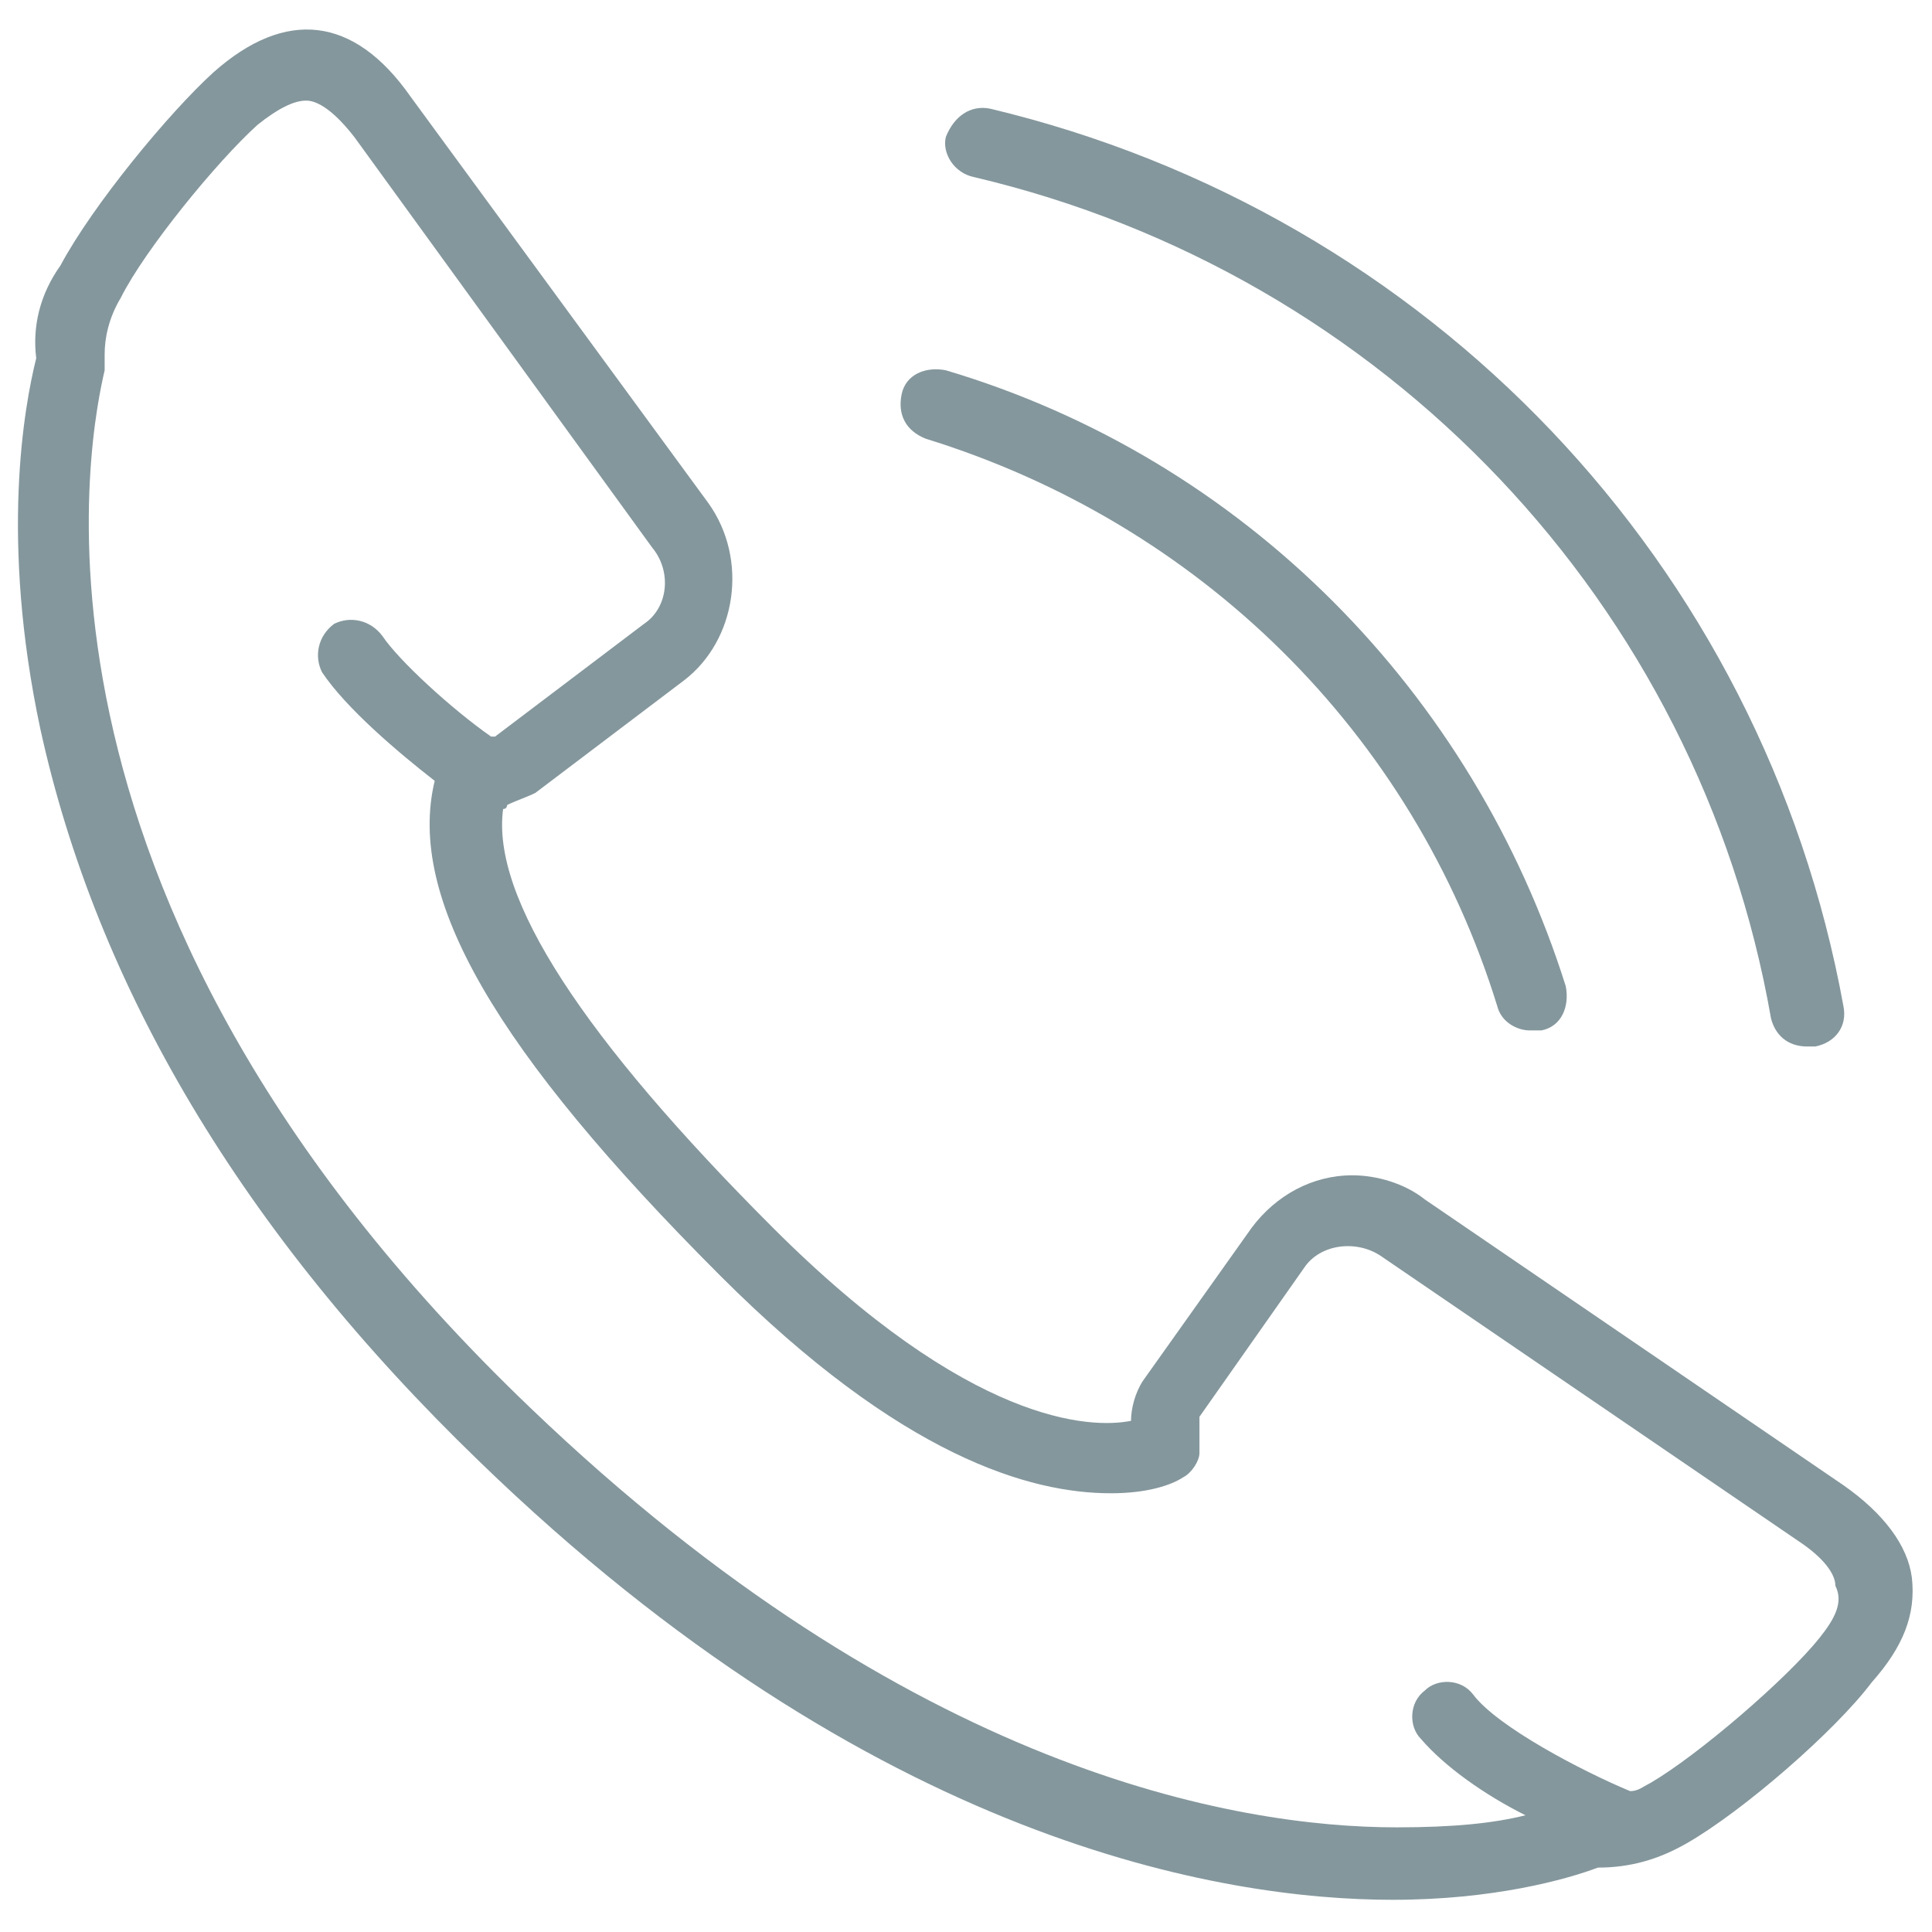 <?xml version="1.0" encoding="utf-8"?>
<!-- Generator: Adobe Illustrator 18.1.1, SVG Export Plug-In . SVG Version: 6.00 Build 0)  -->
<svg version="1.1" id="Layer_1" xmlns="http://www.w3.org/2000/svg" xmlns:xlink="http://www.w3.org/1999/xlink" x="0px" y="0px"
	 viewBox="0 0 48 48" enable-background="new 0 0 48 48" xml:space="preserve">
<g>
	<path fill="#84979D" d="M47.5,39.2c-0.1-0.8-0.7-1.6-1.7-2.3l-10.4-7.1c-0.5-0.4-1.2-0.6-1.8-0.6c-1,0-1.9,0.5-2.5,1.3l-2.7,3.8
		c-0.2,0.3-0.3,0.7-0.3,1c-1,0.2-4,0.1-8.9-4.8c-4.7-4.7-7-8.2-6.7-10.4c0.1,0,0.1-0.1,0.1-0.1c0.2-0.1,0.5-0.2,0.7-0.3l3.7-2.8
		c1.3-1,1.6-3,0.6-4.4L10.2,2.4c-1.4-2-3.1-2.2-4.9-0.6c-1.1,1-3,3.3-3.8,4.8C1,7.3,0.8,8.1,0.9,8.9C0.6,10.1,0,13.4,1,18.1
		c1.4,6.4,5,12.5,10.9,18.2c9.8,9.5,18.5,10.9,22.7,10.9h0c2.5,0,4.3-0.5,5.1-0.8c0.8,0,1.5-0.2,2.2-0.6c1.4-0.8,3.7-2.8,4.6-4
		C47.3,40.9,47.6,40.1,47.5,39.2z M45.2,40.7c-0.8,1-3,2.9-4.2,3.6c-0.2,0.1-0.3,0.2-0.5,0.2c-1.2-0.5-3.3-1.6-3.9-2.4
		c-0.3-0.4-0.9-0.4-1.2-0.1c-0.4,0.3-0.4,0.9-0.1,1.2c0.6,0.7,1.6,1.4,2.6,1.9c-0.8,0.2-1.8,0.3-3.2,0.3h0c-4,0-12.1-1.4-21.5-10.4
		C-0.3,22.1,2.3,10.5,2.6,9.2c0-0.1,0-0.2,0-0.4C2.6,8.4,2.7,7.9,3,7.4C3.6,6.2,5.4,4,6.4,3.1c0.5-0.4,0.9-0.6,1.2-0.6
		c0.1,0,0.5,0,1.2,0.9l7.4,10.2c0.5,0.6,0.4,1.5-0.2,1.9l-3.7,2.8c0,0,0,0-0.1,0c-1-0.7-2.3-1.9-2.7-2.5c-0.3-0.4-0.8-0.5-1.2-0.3
		c-0.4,0.3-0.5,0.8-0.3,1.2c0.6,0.9,1.9,2,2.8,2.7c-0.7,2.9,1.5,6.7,7.1,12.3c4.5,4.5,7.7,5.4,9.7,5.4c0.9,0,1.5-0.2,1.8-0.4
		c0.2-0.1,0.4-0.4,0.4-0.6c0-0.1,0-0.3,0-0.5c0-0.1,0-0.3,0-0.4l2.6-3.7c0.4-0.6,1.3-0.7,1.9-0.3l10.4,7.1c0.6,0.4,0.9,0.8,0.9,1.1
		C45.8,39.8,45.6,40.2,45.2,40.7z"/>
	<path fill="#84979D" d="M23,10.9C29.8,13,35.1,18.2,37.2,25c0.1,0.4,0.5,0.6,0.8,0.6c0.1,0,0.2,0,0.3,0c0.5-0.1,0.7-0.6,0.6-1.1
		c-2.3-7.3-8-13.1-15.4-15.3c-0.5-0.1-1,0.1-1.1,0.6C22.3,10.3,22.5,10.7,23,10.9z"/>
	<path fill="#84979D" d="M24.2,4.4C34.4,6.8,42.2,15,44,25.3c0.1,0.4,0.4,0.7,0.9,0.7c0.1,0,0.1,0,0.2,0c0.5-0.1,0.8-0.5,0.7-1
		c-2-11-10.3-19.7-21.2-22.3c-0.5-0.1-0.9,0.2-1.1,0.7C23.4,3.8,23.7,4.3,24.2,4.4z"/>
</g>
</svg>
